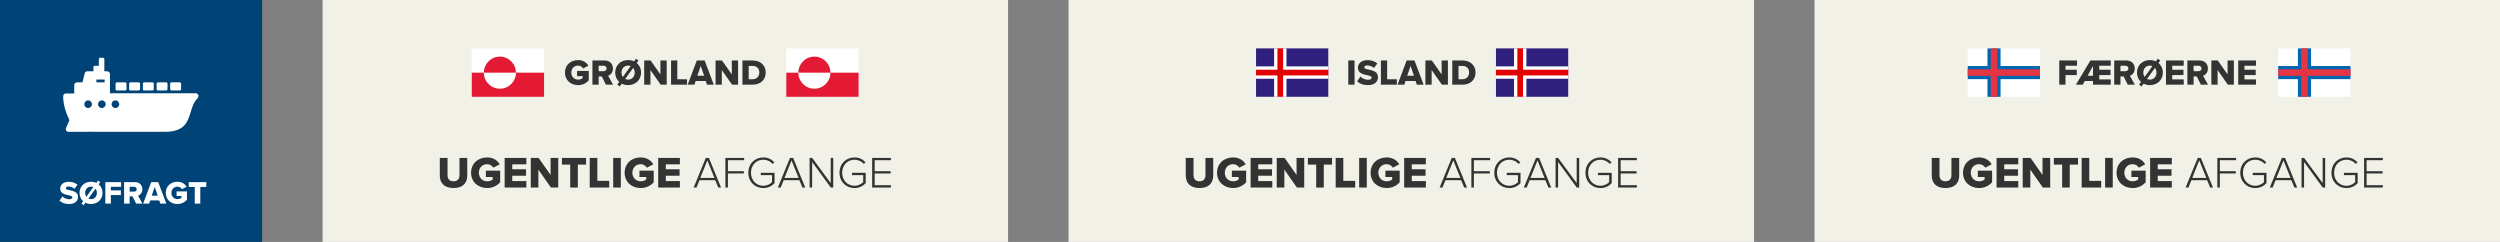 <svg width="1240" height="120" viewBox="0 0 1240 120" fill="none" xmlns="http://www.w3.org/2000/svg">
<rect x="0" y="0" width="1240" height="120" fill="#808080" stroke="none"/>
<rect x="160" width="340" height="120" fill="#F2F1E8"/>
<rect x="530" width="340" height="120" fill="#F2F1E8"/>
<rect x="900" width="340" height="120" fill="#F2F1E8"/>
<path d="M280.221 36.006C280.221 39.822 283.137 42.216 286.719 42.216C288.987 42.216 290.733 41.298 292.029 39.876V35.178H286.233V37.752H288.987V38.76C288.501 39.156 287.655 39.48 286.719 39.48C284.757 39.48 283.371 37.968 283.371 36.006C283.371 34.044 284.757 32.532 286.719 32.532C287.853 32.532 288.771 33.162 289.257 33.954L291.849 32.586C290.967 31.092 289.347 29.796 286.719 29.796C283.137 29.796 280.221 32.19 280.221 36.006ZM300.537 42H304.083L301.635 37.59C302.751 37.194 304.029 36.078 304.029 33.99C304.029 31.758 302.517 29.994 299.853 29.994H293.841V42H296.937V37.932H298.521L300.537 42ZM300.879 33.954C300.879 34.782 300.195 35.304 299.385 35.304H296.937V32.604H299.385C300.195 32.604 300.879 33.126 300.879 33.954ZM315.803 31.236L316.685 30.03L315.443 29.13L314.507 30.426C313.643 30.012 312.635 29.796 311.555 29.796C307.883 29.796 305.129 32.352 305.129 36.006C305.129 37.914 305.885 39.534 307.127 40.632L306.173 41.964L307.415 42.864L308.405 41.496C309.323 41.964 310.385 42.216 311.555 42.216C315.227 42.216 317.963 39.66 317.963 36.006C317.963 34.008 317.153 32.352 315.803 31.236ZM308.279 36.006C308.279 34.044 309.557 32.532 311.555 32.532C312.023 32.532 312.437 32.622 312.815 32.766L308.927 38.166C308.513 37.572 308.279 36.834 308.279 36.006ZM311.555 39.48C311.015 39.48 310.511 39.372 310.097 39.156L314.057 33.684C314.543 34.296 314.813 35.106 314.813 36.006C314.813 37.95 313.535 39.48 311.555 39.48ZM327.694 42H330.682V29.994H327.568V36.906L322.708 29.994H319.522V42H322.618V34.746L327.694 42ZM332.847 42H340.767V39.3H335.943V29.994H332.847V42ZM350.672 42H354.038L349.502 29.994H345.614L341.096 42H344.462L345.074 40.182H350.06L350.672 42ZM347.558 32.694L349.25 37.572H345.884L347.558 32.694ZM363.097 42H366.085V29.994H362.971V36.906L358.111 29.994H354.925V42H358.021V34.746L363.097 42ZM368.249 42H373.307C377.069 42 379.787 39.714 379.787 35.988C379.787 32.262 377.069 29.994 373.289 29.994H368.249V42ZM371.345 39.3V32.694H373.307C375.503 32.694 376.619 34.134 376.619 35.988C376.619 37.77 375.395 39.3 373.289 39.3H371.345Z" fill="#333333"/>
<path d="M218.14 87.06C218.14 90.668 220.252 93.264 224.96 93.264C229.668 93.264 231.758 90.69 231.758 87.038V78.326H227.908V86.928C227.908 88.666 226.984 89.92 224.96 89.92C222.914 89.92 221.99 88.666 221.99 86.928V78.326H218.14V87.06ZM233.656 85.674C233.656 90.338 237.22 93.264 241.598 93.264C244.37 93.264 246.504 92.142 248.088 90.404V84.662H241.004V87.808H244.37V89.04C243.776 89.524 242.742 89.92 241.598 89.92C239.2 89.92 237.506 88.072 237.506 85.674C237.506 83.276 239.2 81.428 241.598 81.428C242.984 81.428 244.106 82.198 244.7 83.166L247.868 81.494C246.79 79.668 244.81 78.084 241.598 78.084C237.22 78.084 233.656 81.01 233.656 85.674ZM250.302 93H261.06V89.81H254.086V87.17H260.906V83.958H254.086V81.516H261.06V78.326H250.302V93ZM273.245 93H276.898V78.326H273.092V86.774L267.152 78.326H263.258V93H267.042V84.134L273.245 93ZM282.821 93H286.605V81.626H290.697V78.326H278.707V81.626H282.821V93ZM292.498 93H302.178V89.7H296.282V78.326H292.498V93ZM304.142 93H307.926V78.326H304.142V93ZM309.818 85.674C309.818 90.338 313.382 93.264 317.76 93.264C320.532 93.264 322.666 92.142 324.25 90.404V84.662H317.166V87.808H320.532V89.04C319.938 89.524 318.904 89.92 317.76 89.92C315.362 89.92 313.668 88.072 313.668 85.674C313.668 83.276 315.362 81.428 317.76 81.428C319.146 81.428 320.268 82.198 320.862 83.166L324.03 81.494C322.952 79.668 320.972 78.084 317.76 78.084C313.382 78.084 309.818 81.01 309.818 85.674ZM326.465 93H337.223V89.81H330.249V87.17H337.069V83.958H330.249V81.516H337.223V78.326H326.465V93ZM356.225 93H357.633L351.627 78.326H350.065L344.059 93H345.467L346.941 89.392H354.751L356.225 93ZM350.835 79.558L354.355 88.248H347.337L350.835 79.558ZM359.799 93H361.053V86.048H368.951V84.904H361.053V79.47H369.105V78.326H359.799V93ZM371.172 85.674C371.172 90.206 374.472 93.286 378.608 93.286C380.918 93.286 382.854 92.296 384.174 90.844V85.718H377.354V86.862H382.92V90.36C382.106 91.174 380.566 92.142 378.608 92.142C375.154 92.142 372.492 89.458 372.492 85.674C372.492 81.846 375.154 79.228 378.608 79.228C380.478 79.228 382.15 80.042 383.184 81.274L384.13 80.592C382.788 79.052 381.028 78.084 378.608 78.084C374.472 78.084 371.172 81.142 371.172 85.674ZM397.99 93H399.398L393.392 78.326H391.83L385.824 93H387.232L388.706 89.392H396.516L397.99 93ZM392.6 79.558L396.12 88.248H389.102L392.6 79.558ZM412.058 93H413.29V78.326H412.036V90.822L402.84 78.326H401.564V93H402.818V80.328L412.058 93ZM416.397 85.674C416.397 90.206 419.697 93.286 423.833 93.286C426.143 93.286 428.079 92.296 429.399 90.844V85.718H422.579V86.862H428.145V90.36C427.331 91.174 425.791 92.142 423.833 92.142C420.379 92.142 417.717 89.458 417.717 85.674C417.717 81.846 420.379 79.228 423.833 79.228C425.703 79.228 427.375 80.042 428.409 81.274L429.355 80.592C428.013 79.052 426.253 78.084 423.833 78.084C419.697 78.084 416.397 81.142 416.397 85.674ZM432.588 93H441.894V91.856H433.842V86.048H441.74V84.904H433.842V79.47H441.894V78.326H432.588V93Z" fill="#333333"/>
<path d="M588.14 87.06C588.14 90.668 590.252 93.264 594.96 93.264C599.668 93.264 601.758 90.69 601.758 87.038V78.326H597.908V86.928C597.908 88.666 596.984 89.92 594.96 89.92C592.914 89.92 591.99 88.666 591.99 86.928V78.326H588.14V87.06ZM603.656 85.674C603.656 90.338 607.22 93.264 611.598 93.264C614.37 93.264 616.504 92.142 618.088 90.404V84.662H611.004V87.808H614.37V89.04C613.776 89.524 612.742 89.92 611.598 89.92C609.2 89.92 607.506 88.072 607.506 85.674C607.506 83.276 609.2 81.428 611.598 81.428C612.984 81.428 614.106 82.198 614.7 83.166L617.868 81.494C616.79 79.668 614.81 78.084 611.598 78.084C607.22 78.084 603.656 81.01 603.656 85.674ZM620.302 93H631.06V89.81H624.086V87.17H630.906V83.958H624.086V81.516H631.06V78.326H620.302V93ZM643.245 93H646.898V78.326H643.092V86.774L637.152 78.326H633.258V93H637.042V84.134L643.245 93ZM652.821 93H656.605V81.626H660.697V78.326H648.707V81.626H652.821V93ZM662.498 93H672.178V89.7H666.282V78.326H662.498V93ZM674.142 93H677.926V78.326H674.142V93ZM679.818 85.674C679.818 90.338 683.382 93.264 687.76 93.264C690.532 93.264 692.666 92.142 694.25 90.404V84.662H687.166V87.808H690.532V89.04C689.938 89.524 688.904 89.92 687.76 89.92C685.362 89.92 683.668 88.072 683.668 85.674C683.668 83.276 685.362 81.428 687.76 81.428C689.146 81.428 690.268 82.198 690.862 83.166L694.03 81.494C692.952 79.668 690.972 78.084 687.76 78.084C683.382 78.084 679.818 81.01 679.818 85.674ZM696.465 93H707.223V89.81H700.249V87.17H707.069V83.958H700.249V81.516H707.223V78.326H696.465V93ZM726.225 93H727.633L721.627 78.326H720.065L714.059 93H715.467L716.941 89.392H724.751L726.225 93ZM720.835 79.558L724.355 88.248H717.337L720.835 79.558ZM729.799 93H731.053V86.048H738.951V84.904H731.053V79.47H739.105V78.326H729.799V93ZM741.172 85.674C741.172 90.206 744.472 93.286 748.608 93.286C750.918 93.286 752.854 92.296 754.174 90.844V85.718H747.354V86.862H752.92V90.36C752.106 91.174 750.566 92.142 748.608 92.142C745.154 92.142 742.492 89.458 742.492 85.674C742.492 81.846 745.154 79.228 748.608 79.228C750.478 79.228 752.15 80.042 753.184 81.274L754.13 80.592C752.788 79.052 751.028 78.084 748.608 78.084C744.472 78.084 741.172 81.142 741.172 85.674ZM767.99 93H769.398L763.392 78.326H761.83L755.824 93H757.232L758.706 89.392H766.516L767.99 93ZM762.6 79.558L766.12 88.248H759.102L762.6 79.558ZM782.058 93H783.29V78.326H782.036V90.822L772.84 78.326H771.564V93H772.818V80.328L782.058 93ZM786.397 85.674C786.397 90.206 789.697 93.286 793.833 93.286C796.143 93.286 798.079 92.296 799.399 90.844V85.718H792.579V86.862H798.145V90.36C797.331 91.174 795.791 92.142 793.833 92.142C790.379 92.142 787.717 89.458 787.717 85.674C787.717 81.846 790.379 79.228 793.833 79.228C795.703 79.228 797.375 80.042 798.409 81.274L799.355 80.592C798.013 79.052 796.253 78.084 793.833 78.084C789.697 78.084 786.397 81.142 786.397 85.674ZM802.588 93H811.894V91.856H803.842V86.048H811.74V84.904H803.842V79.47H811.894V78.326H802.588V93Z" fill="#333333"/>
<path d="M958.14 87.06C958.14 90.668 960.252 93.264 964.96 93.264C969.668 93.264 971.758 90.69 971.758 87.038V78.326H967.908V86.928C967.908 88.666 966.984 89.92 964.96 89.92C962.914 89.92 961.99 88.666 961.99 86.928V78.326H958.14V87.06ZM973.656 85.674C973.656 90.338 977.22 93.264 981.598 93.264C984.37 93.264 986.504 92.142 988.088 90.404V84.662H981.004V87.808H984.37V89.04C983.776 89.524 982.742 89.92 981.598 89.92C979.2 89.92 977.506 88.072 977.506 85.674C977.506 83.276 979.2 81.428 981.598 81.428C982.984 81.428 984.106 82.198 984.7 83.166L987.868 81.494C986.79 79.668 984.81 78.084 981.598 78.084C977.22 78.084 973.656 81.01 973.656 85.674ZM990.302 93H1001.06V89.81H994.086V87.17H1000.91V83.958H994.086V81.516H1001.06V78.326H990.302V93ZM1013.25 93H1016.9V78.326H1013.09V86.774L1007.15 78.326H1003.26V93H1007.04V84.134L1013.25 93ZM1022.82 93H1026.6V81.626H1030.7V78.326H1018.71V81.626H1022.82V93ZM1032.5 93H1042.18V89.7H1036.28V78.326H1032.5V93ZM1044.14 93H1047.93V78.326H1044.14V93ZM1049.82 85.674C1049.82 90.338 1053.38 93.264 1057.76 93.264C1060.53 93.264 1062.67 92.142 1064.25 90.404V84.662H1057.17V87.808H1060.53V89.04C1059.94 89.524 1058.9 89.92 1057.76 89.92C1055.36 89.92 1053.67 88.072 1053.67 85.674C1053.67 83.276 1055.36 81.428 1057.76 81.428C1059.15 81.428 1060.27 82.198 1060.86 83.166L1064.03 81.494C1062.95 79.668 1060.97 78.084 1057.76 78.084C1053.38 78.084 1049.82 81.01 1049.82 85.674ZM1066.46 93H1077.22V89.81H1070.25V87.17H1077.07V83.958H1070.25V81.516H1077.22V78.326H1066.46V93ZM1096.22 93H1097.63L1091.63 78.326H1090.06L1084.06 93H1085.47L1086.94 89.392H1094.75L1096.22 93ZM1090.83 79.558L1094.35 88.248H1087.34L1090.83 79.558ZM1099.8 93H1101.05V86.048H1108.95V84.904H1101.05V79.47H1109.1V78.326H1099.8V93ZM1111.17 85.674C1111.17 90.206 1114.47 93.286 1118.61 93.286C1120.92 93.286 1122.85 92.296 1124.17 90.844V85.718H1117.35V86.862H1122.92V90.36C1122.11 91.174 1120.57 92.142 1118.61 92.142C1115.15 92.142 1112.49 89.458 1112.49 85.674C1112.49 81.846 1115.15 79.228 1118.61 79.228C1120.48 79.228 1122.15 80.042 1123.18 81.274L1124.13 80.592C1122.79 79.052 1121.03 78.084 1118.61 78.084C1114.47 78.084 1111.17 81.142 1111.17 85.674ZM1137.99 93H1139.4L1133.39 78.326H1131.83L1125.82 93H1127.23L1128.71 89.392H1136.52L1137.99 93ZM1132.6 79.558L1136.12 88.248H1129.1L1132.6 79.558ZM1152.06 93H1153.29V78.326H1152.04V90.822L1142.84 78.326H1141.56V93H1142.82V80.328L1152.06 93ZM1156.4 85.674C1156.4 90.206 1159.7 93.286 1163.83 93.286C1166.14 93.286 1168.08 92.296 1169.4 90.844V85.718H1162.58V86.862H1168.15V90.36C1167.33 91.174 1165.79 92.142 1163.83 92.142C1160.38 92.142 1157.72 89.458 1157.72 85.674C1157.72 81.846 1160.38 79.228 1163.83 79.228C1165.7 79.228 1167.38 80.042 1168.41 81.274L1169.36 80.592C1168.01 79.052 1166.25 78.084 1163.83 78.084C1159.7 78.084 1156.4 81.142 1156.4 85.674ZM1172.59 93H1181.89V91.856H1173.84V86.048H1181.74V84.904H1173.84V79.47H1181.89V78.326H1172.59V93Z" fill="#333333"/>
<path d="M668.754 42H671.85V29.994H668.754V42ZM673.146 40.308C674.352 41.46 676.044 42.216 678.474 42.216C681.696 42.216 683.478 40.614 683.478 38.202C683.478 35.484 680.742 34.908 678.762 34.494C677.43 34.242 676.692 34.026 676.692 33.396C676.692 32.874 677.088 32.46 678.114 32.46C679.176 32.46 680.49 32.874 681.498 33.702L683.19 31.488C681.912 30.39 680.238 29.814 678.312 29.814C675.234 29.814 673.524 31.56 673.524 33.576C673.524 36.42 676.296 36.924 678.276 37.32C679.554 37.59 680.328 37.86 680.328 38.544C680.328 39.12 679.68 39.57 678.618 39.57C676.98 39.57 675.648 38.85 674.784 37.986L673.146 40.308ZM684.926 42H692.846V39.3H688.022V29.994H684.926V42ZM702.751 42H706.117L701.581 29.994H697.693L693.175 42H696.541L697.153 40.182H702.139L702.751 42ZM699.637 32.694L701.329 37.572H697.963L699.637 32.694ZM715.176 42H718.164V29.994H715.05V36.906L710.19 29.994H707.004V42H710.1V34.746L715.176 42ZM720.328 42H725.386C729.148 42 731.866 39.714 731.866 35.988C731.866 32.262 729.148 29.994 725.368 29.994H720.328V42ZM723.424 39.3V32.694H725.386C727.582 32.694 728.698 34.134 728.698 35.988C728.698 37.77 727.474 39.3 725.368 39.3H723.424Z" fill="#333333"/>
<path d="M1021.4 42H1024.5V37.23H1030.08V34.602H1024.5V32.604H1030.21V29.994H1021.4V42ZM1038.13 42H1046.93V39.39H1041.23V37.23H1046.81V34.602H1041.23V32.604H1046.93V29.994H1036.85L1029.65 42H1033.04L1034.04 40.182H1038.13V42ZM1038.13 32.694V37.572H1035.45L1038.13 32.694ZM1055.35 42H1058.89L1056.44 37.59C1057.56 37.194 1058.84 36.078 1058.84 33.99C1058.84 31.758 1057.33 29.994 1054.66 29.994H1048.65V42H1051.75V37.932H1053.33L1055.35 42ZM1055.69 33.954C1055.69 34.782 1055 35.304 1054.19 35.304H1051.75V32.604H1054.19C1055 32.604 1055.69 33.126 1055.69 33.954ZM1070.61 31.236L1071.49 30.03L1070.25 29.13L1069.32 30.426C1068.45 30.012 1067.44 29.796 1066.36 29.796C1062.69 29.796 1059.94 32.352 1059.94 36.006C1059.94 37.914 1060.69 39.534 1061.94 40.632L1060.98 41.964L1062.22 42.864L1063.21 41.496C1064.13 41.964 1065.19 42.216 1066.36 42.216C1070.04 42.216 1072.77 39.66 1072.77 36.006C1072.77 34.008 1071.96 32.352 1070.61 31.236ZM1063.09 36.006C1063.09 34.044 1064.37 32.532 1066.36 32.532C1066.83 32.532 1067.25 32.622 1067.62 32.766L1063.74 38.166C1063.32 37.572 1063.09 36.834 1063.09 36.006ZM1066.36 39.48C1065.82 39.48 1065.32 39.372 1064.91 39.156L1068.87 33.684C1069.35 34.296 1069.62 35.106 1069.62 36.006C1069.62 37.95 1068.34 39.48 1066.36 39.48ZM1074.33 42H1083.13V39.39H1077.43V37.23H1083.01V34.602H1077.43V32.604H1083.13V29.994H1074.33V42ZM1091.63 42H1095.17L1092.73 37.59C1093.84 37.194 1095.12 36.078 1095.12 33.99C1095.12 31.758 1093.61 29.994 1090.94 29.994H1084.93V42H1088.03V37.932H1089.61L1091.63 42ZM1091.97 33.954C1091.97 34.782 1091.29 35.304 1090.48 35.304H1088.03V32.604H1090.48C1091.29 32.604 1091.97 33.126 1091.97 33.954ZM1105 42H1107.99V29.994H1104.88V36.906L1100.02 29.994H1096.83V42H1099.93V34.746L1105 42ZM1110.16 42H1118.96V39.39H1113.25V37.23H1118.83V34.602H1113.25V32.604H1118.96V29.994H1110.16V42Z" fill="#333333"/>
<rect width="130" height="120" fill="#004376"/>
<path fill-rule="evenodd" clip-rule="evenodd" d="M98.347 47.088C98.101 46.596 97.609 46.267 97.117 46.267H54.541V36.751C54.541 36.013 53.966 35.357 53.146 35.357H51.751V29.286C51.751 28.876 51.423 28.63 51.095 28.63H49.7C49.29 28.63 49.044 28.958 49.044 29.286V32.65H46.993C46.583 32.65 46.337 32.978 46.337 33.306V35.357H43.302C42.646 35.357 42.153 35.767 41.989 36.423L40.923 40.853H38.216C37.477 40.853 36.821 41.427 36.821 42.248V46.349H32.719C31.981 46.349 31.325 46.924 31.325 47.744C31.325 52.092 32.883 56.358 34.442 59.639L32.719 63.577C32.555 63.987 32.637 64.479 32.883 64.807C33.13 65.135 33.54 65.382 33.95 65.382H43.712C43.794 65.382 43.876 65.382 43.958 65.299C44.113 65.299 44.268 65.318 44.431 65.337L44.431 65.337C44.614 65.359 44.808 65.382 45.025 65.382H81.694C91.595 65.382 93.089 60.484 94.562 55.656L94.573 55.619C95.312 53.158 96.05 50.697 98.019 48.728C98.429 48.154 98.593 47.58 98.347 47.088ZM43.712 53.569C42.646 53.569 41.825 52.748 41.825 51.682C41.825 50.615 42.646 49.795 43.712 49.795C44.779 49.795 45.599 50.615 45.599 51.682C45.599 52.748 44.779 53.569 43.712 53.569ZM47.814 39.459H51.916V40.853H47.814V39.459ZM50.521 53.569C49.454 53.569 48.634 52.748 48.634 51.682C48.634 50.615 49.454 49.795 50.521 49.795C51.587 49.795 52.408 50.615 52.408 51.682C52.408 52.748 51.505 53.569 50.521 53.569ZM57.248 53.569C56.181 53.569 55.361 52.748 55.361 51.682C55.361 50.615 56.181 49.795 57.248 49.795C58.314 49.795 59.135 50.615 59.135 51.682C59.135 52.748 58.314 53.569 57.248 53.569ZM68.815 44.873H64.713C64.385 44.873 64.057 44.627 64.057 44.217V41.51C64.057 41.181 64.303 40.853 64.713 40.853H68.815C69.143 40.853 69.471 41.099 69.471 41.51V44.217C69.471 44.545 69.225 44.873 68.815 44.873ZM75.623 44.873H71.522C71.112 44.873 70.783 44.627 70.865 44.217V41.51C70.865 41.181 71.112 40.853 71.522 40.853H75.623C75.952 40.853 76.28 41.099 76.28 41.51V44.217C76.28 44.545 76.034 44.873 75.623 44.873ZM62.088 44.873H57.986C57.576 44.873 57.248 44.627 57.33 44.217V41.51C57.33 41.181 57.576 40.853 57.986 40.853H62.088C62.416 40.853 62.744 41.099 62.744 41.51V44.217C62.744 44.545 62.498 44.873 62.088 44.873ZM78.331 44.873H82.432C82.843 44.873 83.089 44.545 83.089 44.217V41.51C83.089 41.099 82.76 40.853 82.432 40.853H78.331C77.92 40.853 77.674 41.181 77.674 41.51V44.217C77.592 44.627 77.92 44.873 78.331 44.873ZM89.159 44.873H85.057C84.729 44.873 84.401 44.627 84.401 44.217V41.51C84.401 41.181 84.647 40.853 85.057 40.853H89.159C89.487 40.853 89.815 41.099 89.815 41.51V44.217C89.815 44.545 89.569 44.873 89.159 44.873Z" fill="white"/>
<path d="M29.52 99.496C30.592 100.52 32.096 101.192 34.256 101.192C37.12 101.192 38.704 99.768 38.704 97.624C38.704 95.208 36.272 94.696 34.512 94.328C33.328 94.104 32.672 93.912 32.672 93.352C32.672 92.888 33.024 92.52 33.936 92.52C34.88 92.52 36.048 92.888 36.944 93.624L38.448 91.656C37.312 90.68 35.824 90.168 34.112 90.168C31.376 90.168 29.856 91.72 29.856 93.512C29.856 96.04 32.32 96.488 34.08 96.84C35.216 97.08 35.904 97.32 35.904 97.928C35.904 98.44 35.328 98.84 34.384 98.84C32.928 98.84 31.744 98.2 30.976 97.432L29.52 99.496ZM48.935 91.432L49.719 90.36L48.615 89.56L47.783 90.712C47.015 90.344 46.119 90.152 45.159 90.152C41.895 90.152 39.447 92.424 39.447 95.672C39.447 97.368 40.119 98.808 41.223 99.784L40.375 100.968L41.479 101.768L42.359 100.552C43.175 100.968 44.119 101.192 45.159 101.192C48.423 101.192 50.855 98.92 50.855 95.672C50.855 93.896 50.135 92.424 48.935 91.432ZM42.247 95.672C42.247 93.928 43.383 92.584 45.159 92.584C45.575 92.584 45.943 92.664 46.279 92.792L42.823 97.592C42.455 97.064 42.247 96.408 42.247 95.672ZM45.159 98.76C44.679 98.76 44.231 98.664 43.863 98.472L47.383 93.608C47.815 94.152 48.055 94.872 48.055 95.672C48.055 97.4 46.919 98.76 45.159 98.76ZM52.241 101H54.993V96.76H59.953V94.424H54.993V92.648H60.065V90.328H52.241V101ZM67.506 101H70.658L68.482 97.08C69.474 96.728 70.61 95.736 70.61 93.88C70.61 91.896 69.266 90.328 66.898 90.328H61.554V101H64.306V97.384H65.714L67.506 101ZM67.81 93.848C67.81 94.584 67.202 95.048 66.482 95.048H64.306V92.648H66.482C67.202 92.648 67.81 93.112 67.81 93.848ZM79.508 101H82.5L78.468 90.328H75.012L70.996 101H73.988L74.532 99.384H78.964L79.508 101ZM76.74 92.728L78.244 97.064H75.252L76.74 92.728ZM82.228 95.672C82.228 99.064 84.82 101.192 88.004 101.192C90.02 101.192 91.573 100.376 92.725 99.112V94.936H87.573V97.224H90.02V98.12C89.588 98.472 88.837 98.76 88.004 98.76C86.26 98.76 85.028 97.416 85.028 95.672C85.028 93.928 86.26 92.584 88.004 92.584C89.013 92.584 89.829 93.144 90.26 93.848L92.564 92.632C91.781 91.304 90.341 90.152 88.004 90.152C84.82 90.152 82.228 92.28 82.228 95.672ZM96.594 101H99.346V92.728H102.322V90.328H93.602V92.728H96.594V101Z" fill="white"/>
<g clip-path="url(#clip0)">
<path d="M1011.86 24H976V48H1011.86V24Z" fill="white"/>
<path d="M976 39.254H985.774V48H992.281V39.254H1011.83V32.746H992.281V24H985.774V32.746H976V39.254Z" fill="#0066B2"/>
<path d="M976 37.62H987.407V48H990.674V37.62H1011.86V34.353H990.674V24H987.407V34.353H976V37.62Z" fill="#E63542"/>
</g>
<g clip-path="url(#clip1)">
<path d="M1165.86 24H1130V48H1165.86V24Z" fill="white"/>
<path d="M1130 39.254H1139.77V48H1146.28V39.254H1165.83V32.746H1146.28V24H1139.77V32.746H1130V39.254Z" fill="#0066B2"/>
<path d="M1130 37.62H1141.41V48H1144.67V37.62H1165.86V34.353H1144.67V24H1141.41V34.353H1130V37.62Z" fill="#E63542"/>
</g>
<g clip-path="url(#clip2)">
<path d="M269.855 24H234V48H269.855V24Z" fill="white"/>
<path d="M234 36.039H269.855V48H234V36.039ZM239.98 36.039C239.98 40.439 243.537 43.996 247.936 43.996C252.336 43.996 255.892 40.439 255.892 36.039C255.892 31.64 252.336 28.083 247.936 28.083C243.537 28.083 239.98 31.64 239.98 36.039Z" fill="#E41A35"/>
</g>
<g clip-path="url(#clip3)">
<path d="M425.855 24H390V48H425.855V24Z" fill="white"/>
<path d="M390 36.039H425.855V48H390V36.039ZM395.98 36.039C395.98 40.439 399.537 43.996 403.936 43.996C408.336 43.996 411.892 40.439 411.892 36.039C411.892 31.64 408.336 28.083 403.936 28.083C399.537 28.083 395.98 31.64 395.98 36.039Z" fill="#E41A35"/>
</g>
<path d="M658.833 24H623V48H658.833V24Z" fill="#2F207E"/>
<path d="M658.833 32.931H638.086V24H631.952V32.931H623V39.069H631.952V48H638.086V39.069H658.833V32.931Z" fill="white"/>
<path d="M633.61 24V34.591H623V37.409H633.61V48H636.428V37.409H658.833V34.591H636.428V24H633.61Z" fill="#E50004"/>
<path d="M777.833 24H742V48H777.833V24Z" fill="#2F207E"/>
<path d="M777.833 32.931H757.086V24H750.952V32.931H742V39.069H750.952V48H757.086V39.069H777.833V32.931Z" fill="white"/>
<path d="M752.61 24V34.591H742V37.409H752.61V48H755.428V37.409H777.833V34.591H755.428V24H752.61Z" fill="#E50004"/>
<defs>
<clipPath id="clip0">
<rect width="35.855" height="24" fill="white" transform="translate(976 24)"/>
</clipPath>
<clipPath id="clip1">
<rect width="35.855" height="24" fill="white" transform="translate(1130 24)"/>
</clipPath>
<clipPath id="clip2">
<rect width="35.855" height="24" fill="white" transform="translate(234 24)"/>
</clipPath>
<clipPath id="clip3">
<rect width="35.855" height="24" fill="white" transform="translate(390 24)"/>
</clipPath>
</defs>
</svg>
